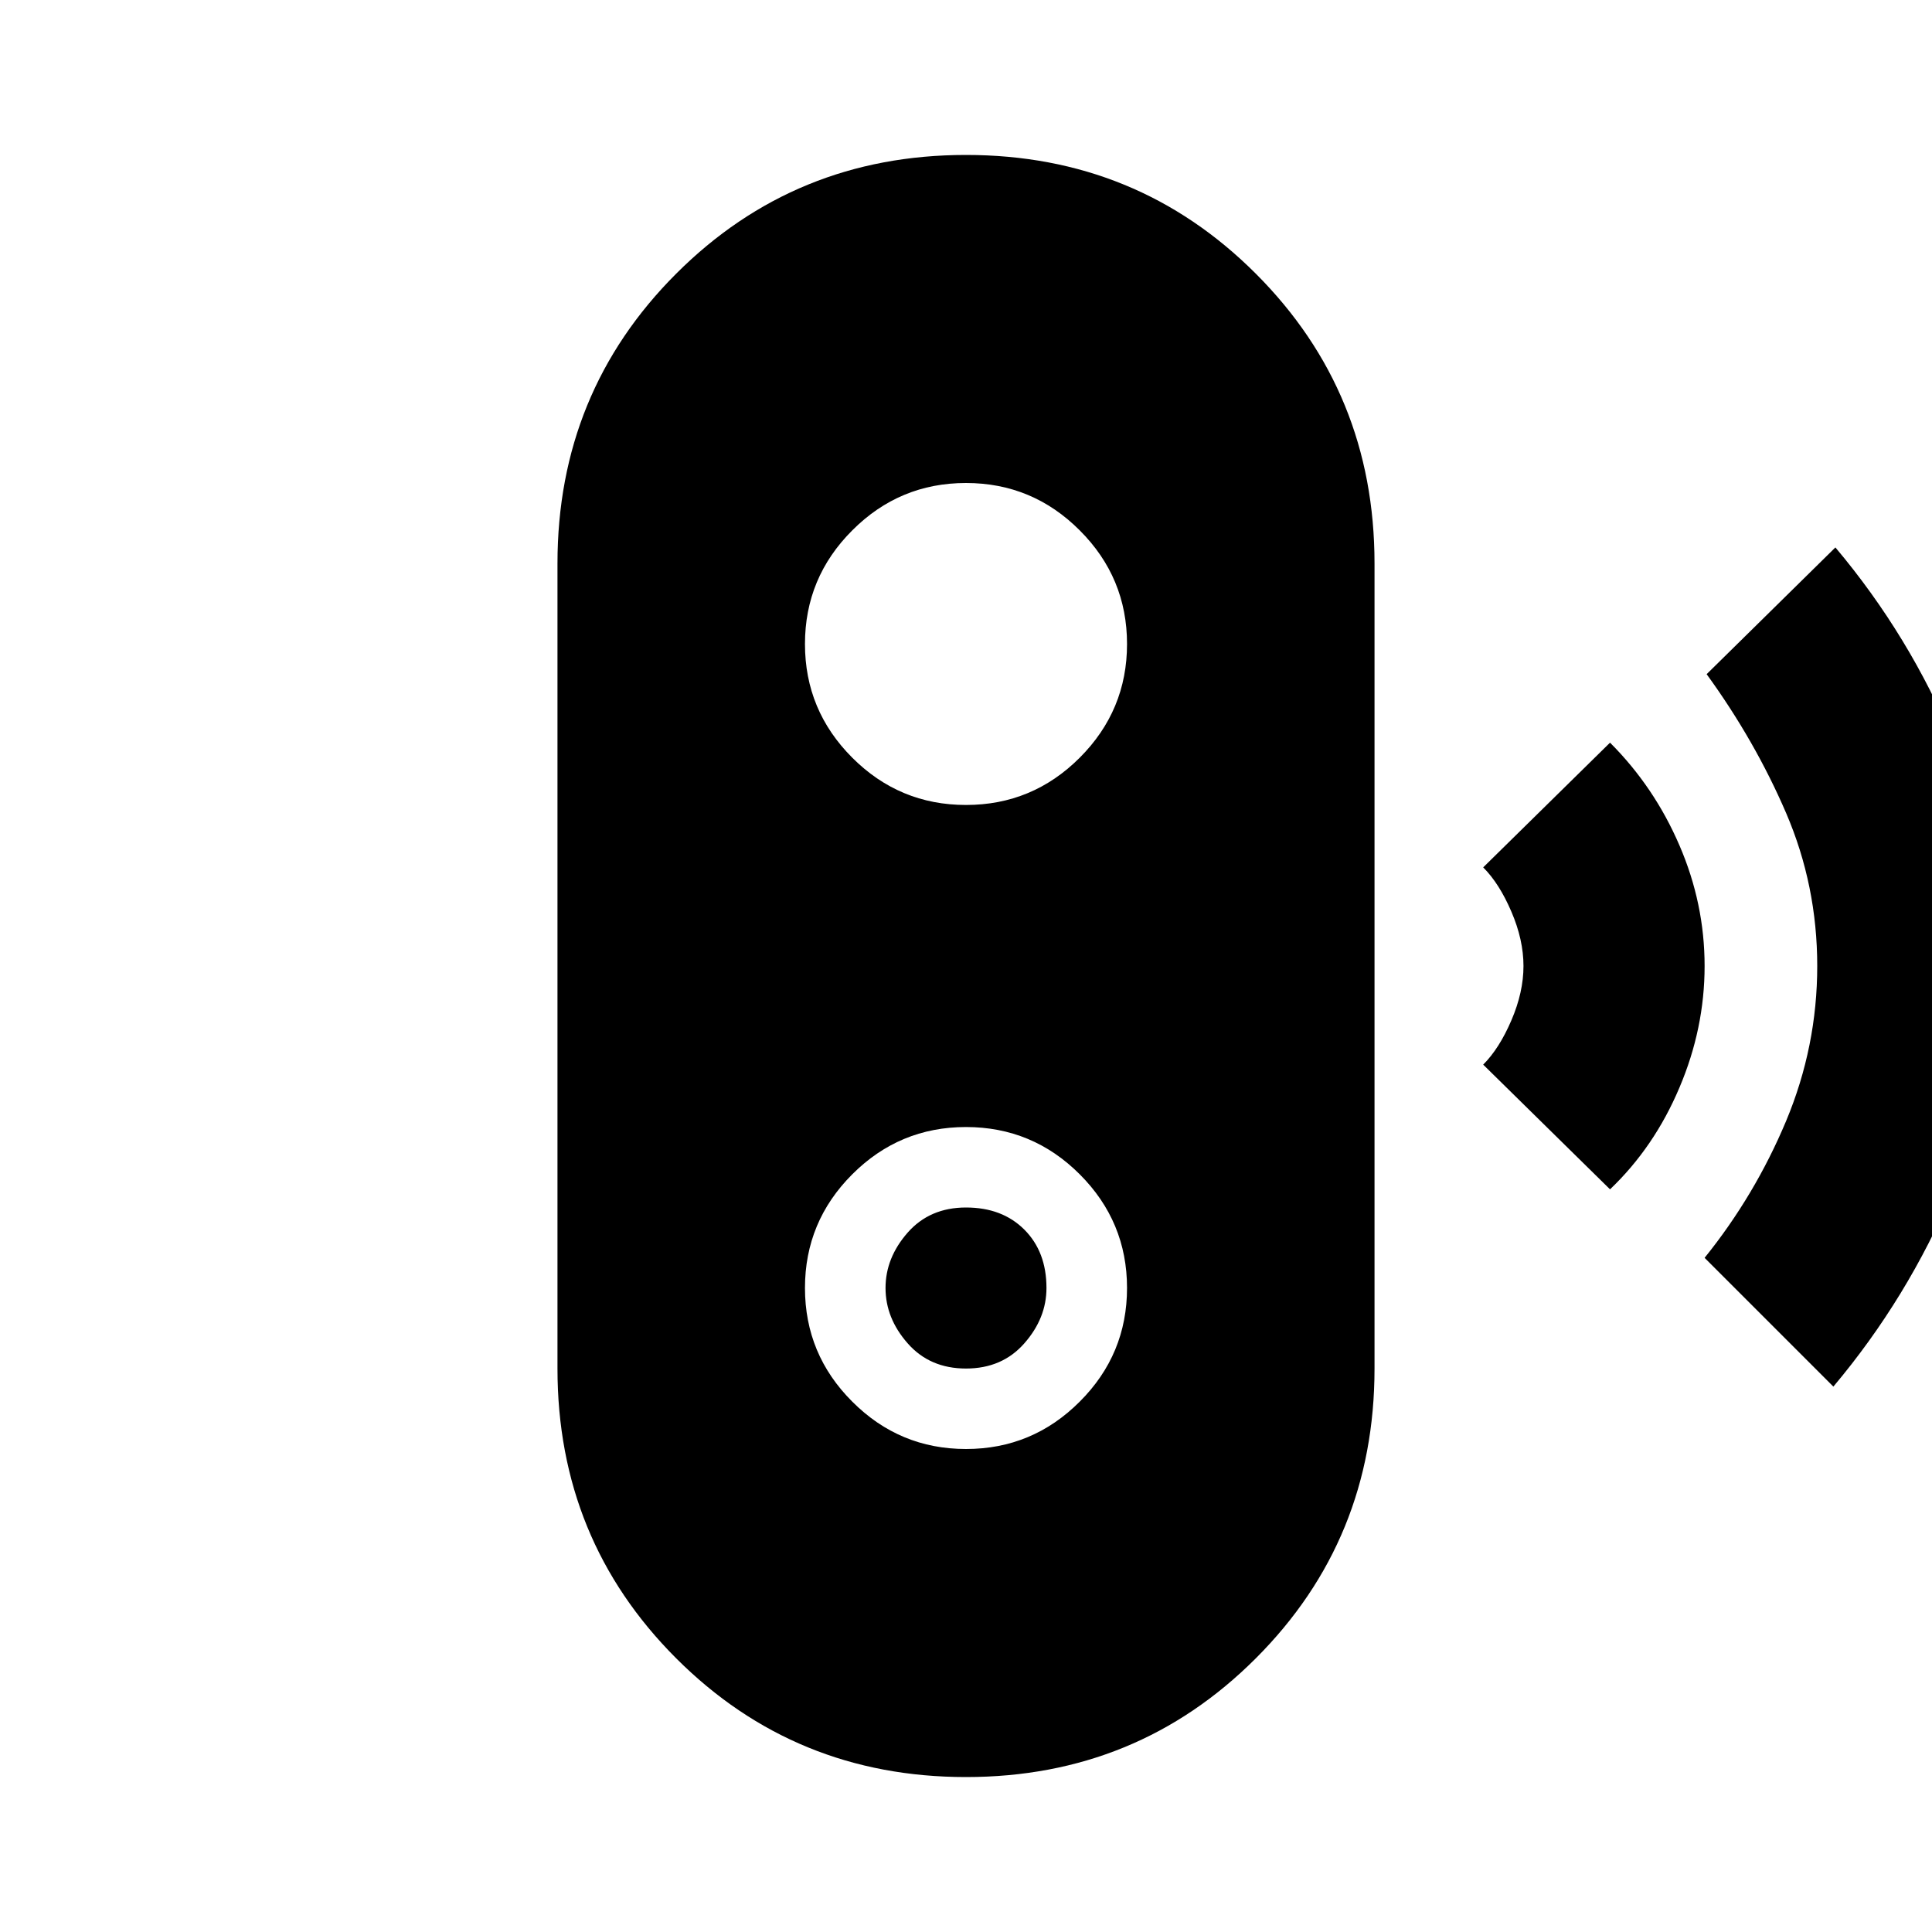 <svg xmlns="http://www.w3.org/2000/svg" height="20" width="20"><path d="m18.979 14.354-1.333-1.333q.521-.646.844-1.417.322-.771.322-1.604 0-.833-.322-1.583-.323-.75-.823-1.438L19 5.667q.771.916 1.229 2.021.459 1.104.459 2.312 0 1.208-.469 2.323t-1.24 2.031Zm-2.312-2.042-1.313-1.291q.167-.167.292-.459.125-.291.125-.562 0-.271-.125-.562-.125-.292-.292-.459l1.313-1.291q.458.458.718 1.062.261.604.261 1.25t-.261 1.26q-.26.615-.718 1.052ZM10 18.396q-1.771 0-3-1.229t-1.229-3V5.833q0-1.771 1.229-3t3-1.229q1.771 0 3 1.229t1.229 3v8.334q0 1.771-1.229 3t-3 1.229ZM10 15q.688 0 1.177-.49.49-.489.49-1.177 0-.687-.49-1.177-.489-.489-1.177-.489-.688 0-1.177.489-.49.49-.49 1.177 0 .688.49 1.177Q9.312 15 10 15Zm0-.833q-.375 0-.604-.261-.229-.26-.229-.573 0-.312.229-.573.229-.26.604-.26t.604.229q.229.229.229.604 0 .313-.229.573-.229.261-.604.261Zm0-5.834q.688 0 1.177-.489.49-.49.49-1.177 0-.688-.49-1.177Q10.688 5 10 5q-.688 0-1.177.49-.49.489-.49 1.177 0 .687.49 1.177.489.489 1.177.489Z"/></svg>